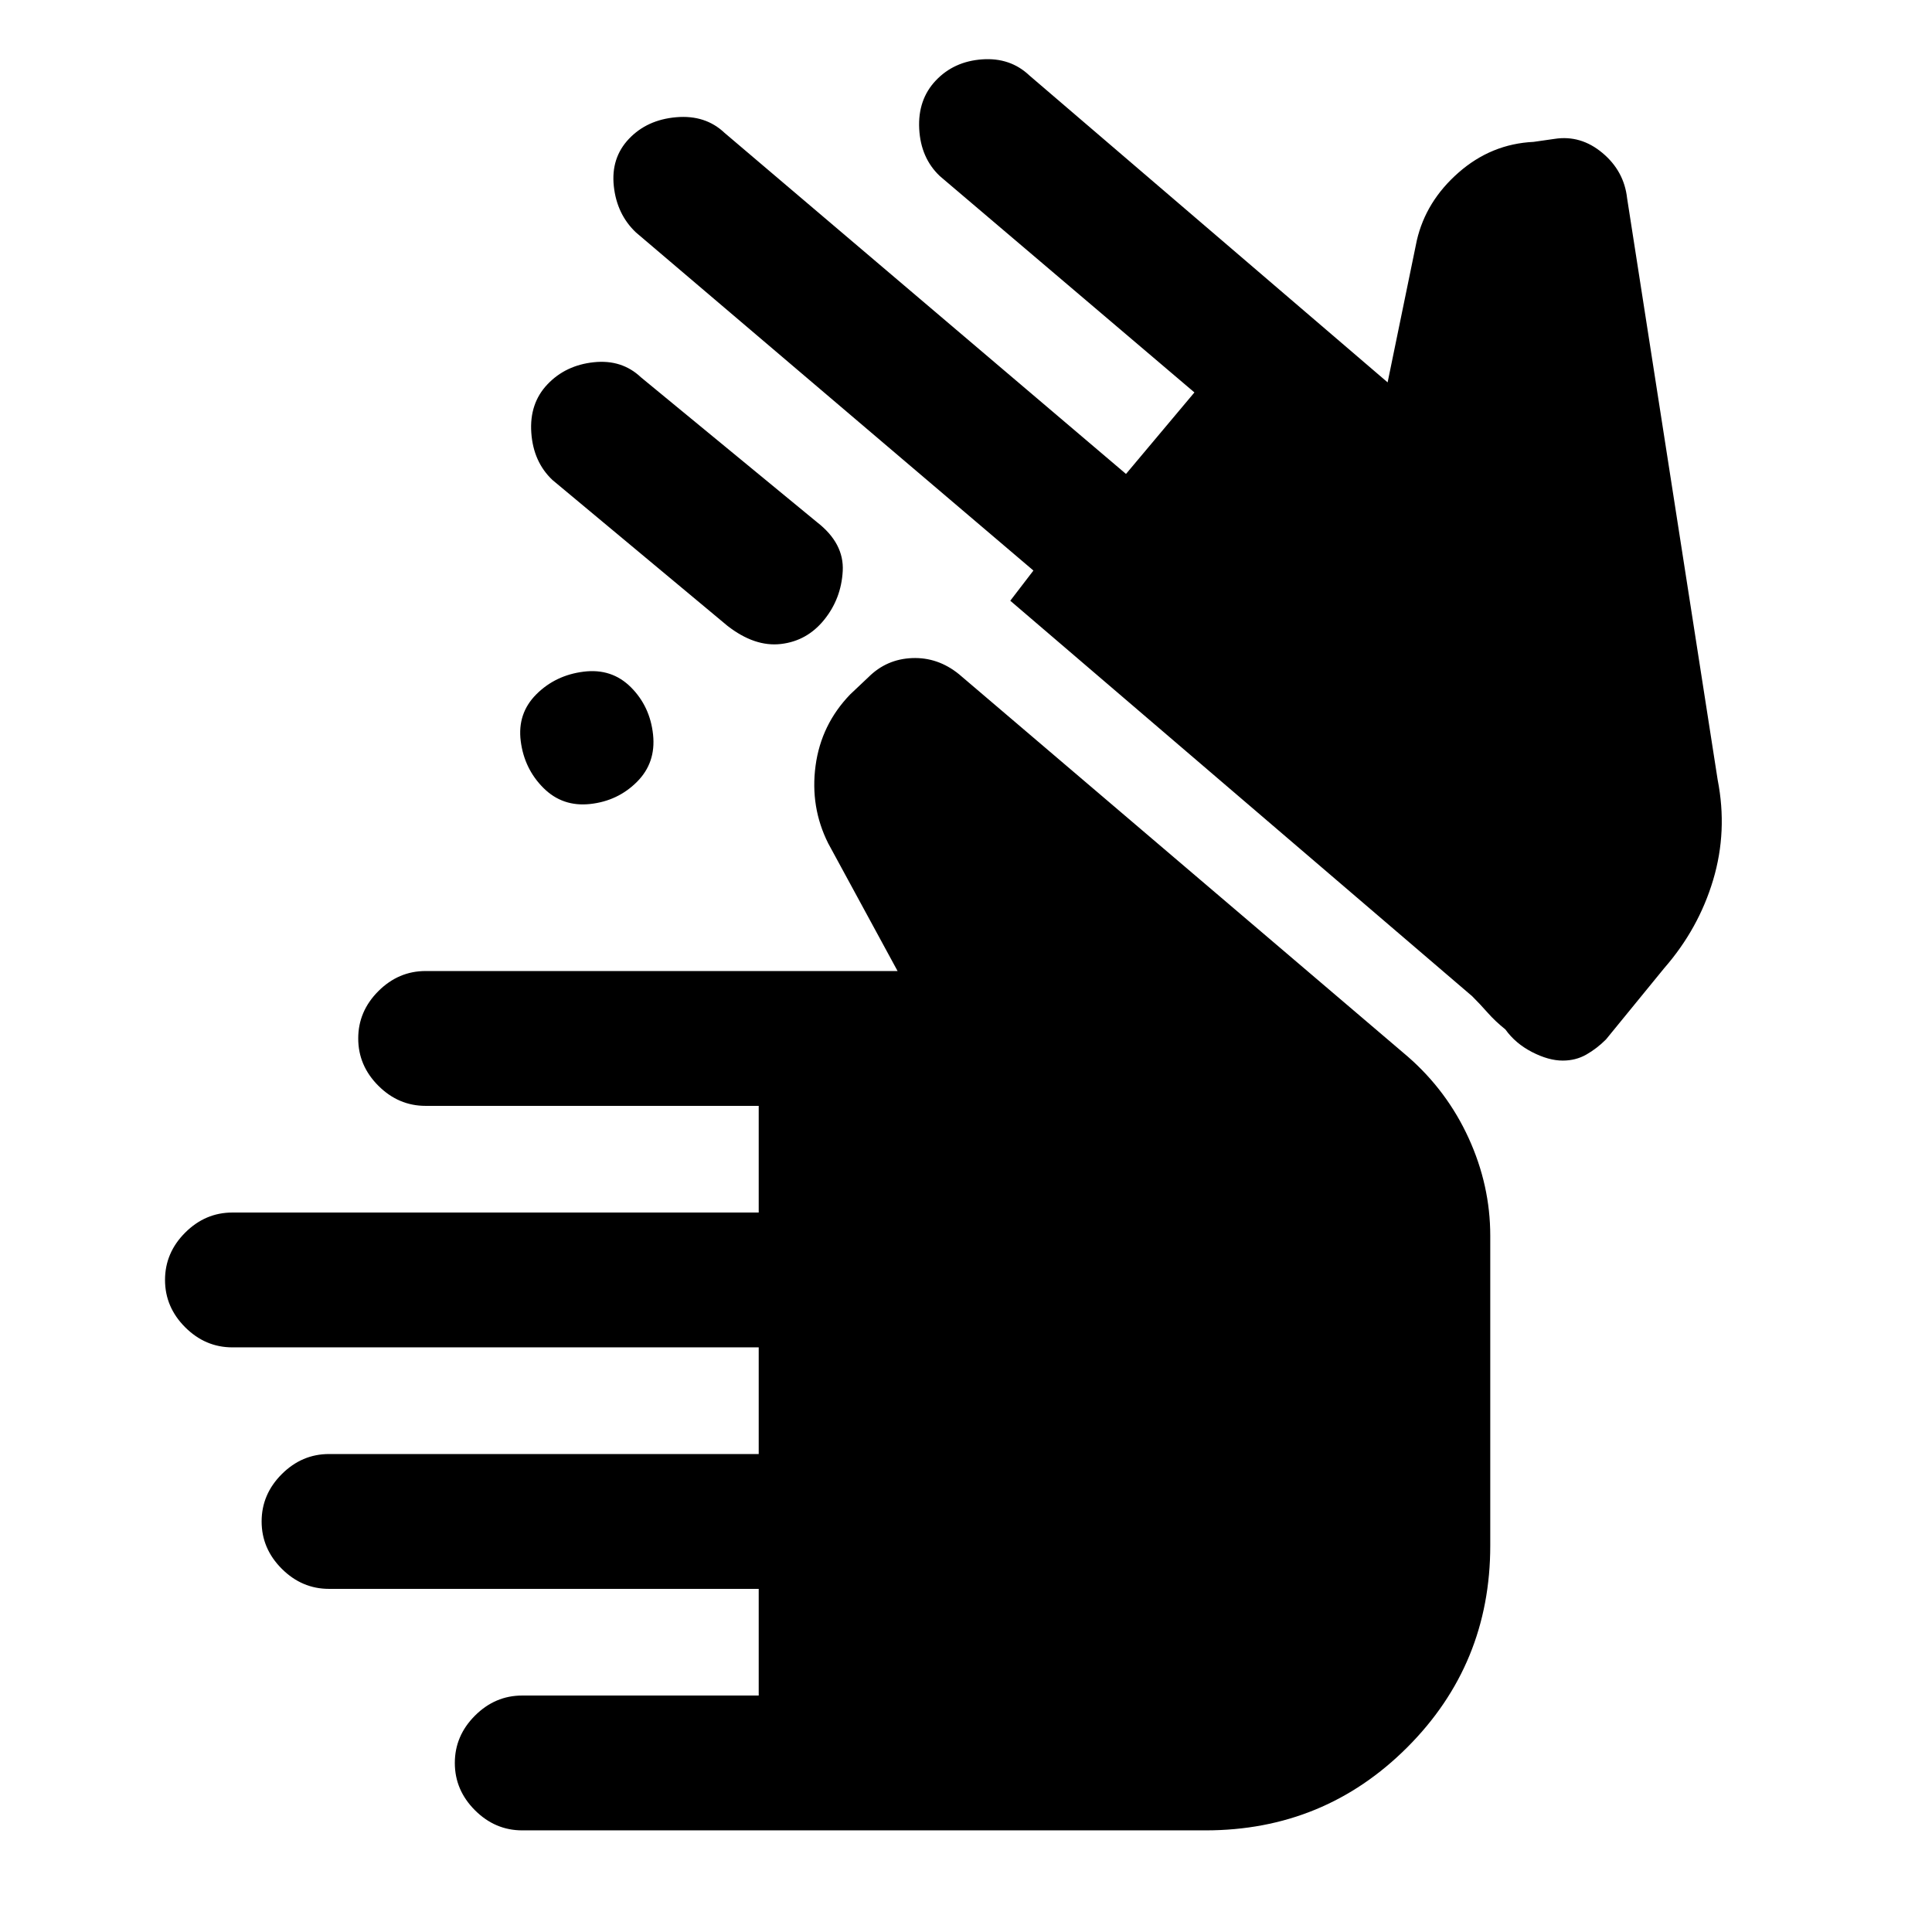 <svg xmlns="http://www.w3.org/2000/svg" height="20" viewBox="0 -960 960 960" width="20"><path d="M259.5-50.5q-13.5 0-23.5-10T226-84q0-13.5 10-23.5t23.5-10H377v-53H163.5q-13.5 0-23.5-10T130-204q0-13.5 10-23.5t23.5-10H377v-53H115.5q-13.5 0-23.5-10T82-324q0-13.5 10-23.5t23.5-10H377v-53H211.5q-13.5 0-23.5-10T178-444q0-13.5 10-23.5t23.5-10H446L411.5-541q-9-18-6.25-38.5T422.5-615l9-8.5q9-9 21.75-9.5t23.25 8l223 190q19.5 17 30.25 40.5T740.5-346v154q0 59-41.25 100.25T599-50.5H259.5Zm517-382.5q-7 0-15.25-4.25T748-448.5q-5-4-8.75-8.25T731.5-465L502-661.5l11.5-15-197.5-168q-9.5-9-11-23t7.5-23.5q9-9.5 23.5-10.75t24 7.75l199.5 169.5 34-40.5L467-872.5q-9.5-9-10.25-23.5t8.25-24q9-9.5 23-10.5t23.5 8l178 152.5 14.5-70.5q4.5-19.5 20.75-33.75T762-889.5l10.5-1.5q13-2 23.75 7t12.25 22.5l45 289q5 25.5-2.25 49.75T827-479l-29 35.5q-4.5 4.5-9.75 7.5t-11.75 3Zm-510-182q9.5-9.5 23.5-11.25t23.5 7.75q9.5 9.5 11 23.5t-8 23.5q-9.5 9.5-23.25 11t-23.25-8q-9.5-9.5-11.25-23.25T266.5-615Zm8-106.5q-9.5-9-10.5-23.5t8-24q9-9.5 23-11t23.5 7.5l87.5 72q13.5 10.5 12.75 24.25T409.5-652q-8.5 10.5-21.5 12t-26.5-9l-87-72.5Z"/></svg>